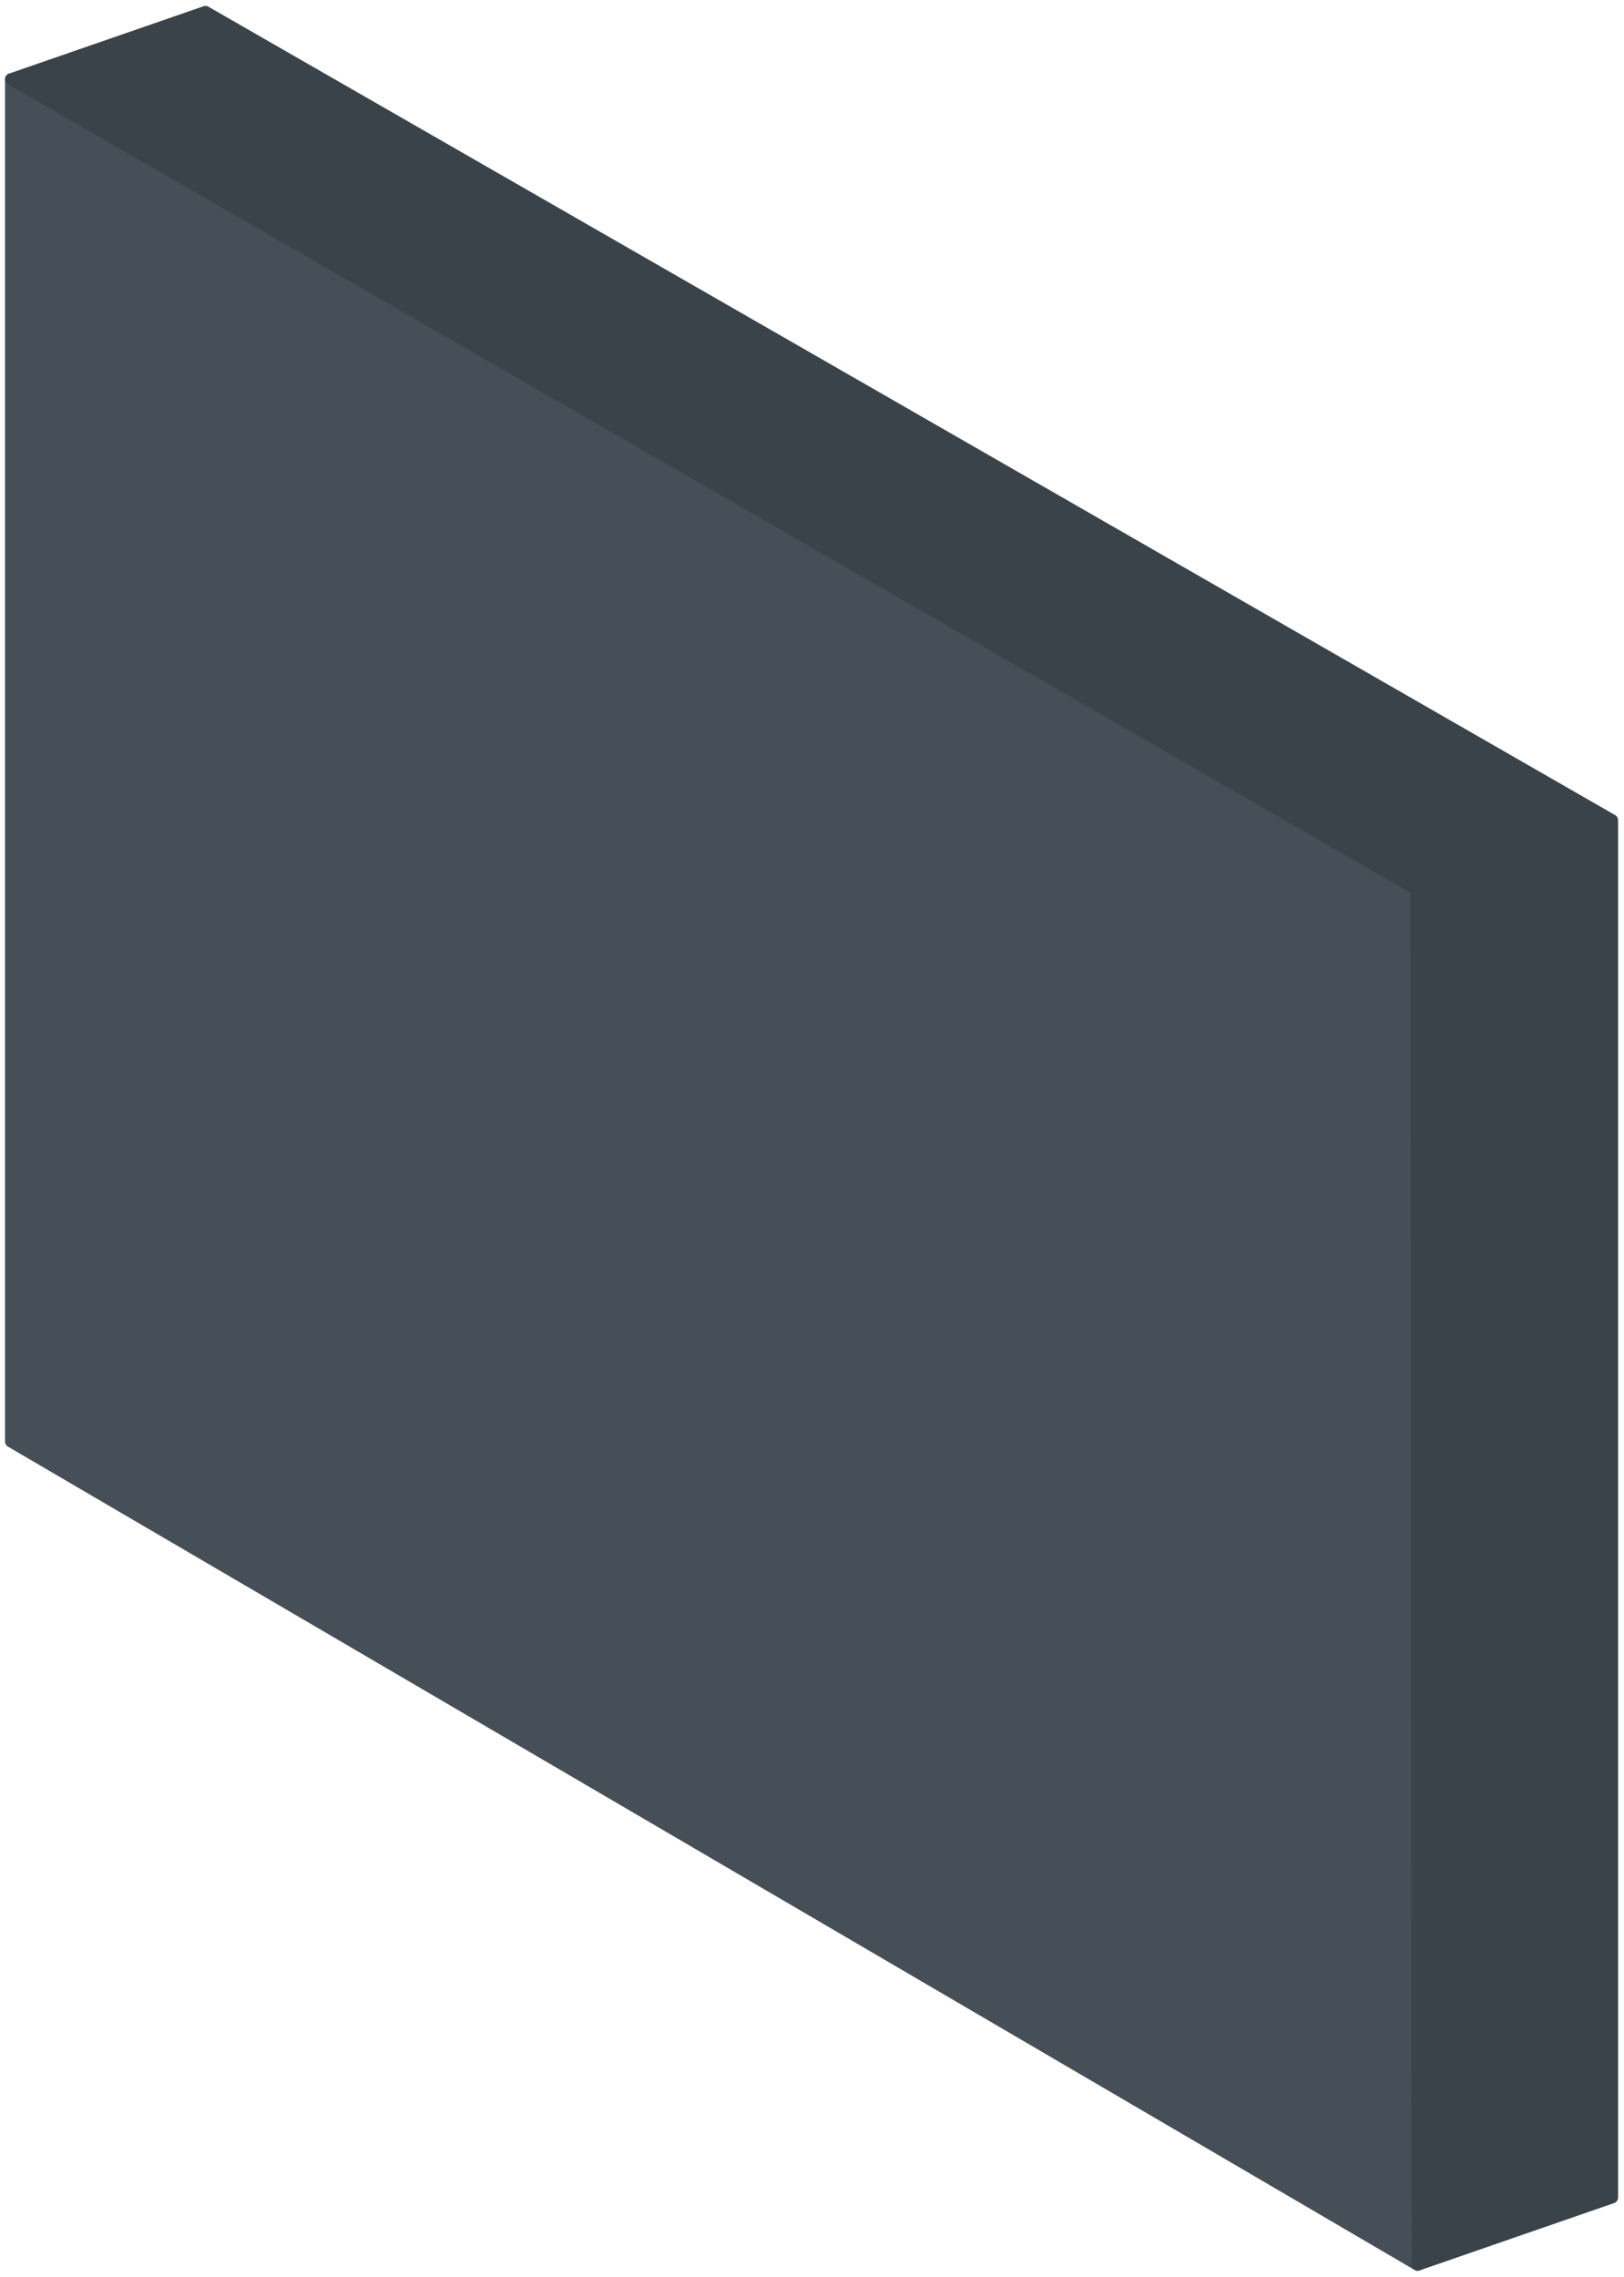 <svg width="137" height="192" viewBox="0 0 137 192" fill="none" xmlns="http://www.w3.org/2000/svg">
<path d="M0.922 6.682V121.561L119.588 190.993V74.852L0.922 6.682Z" fill="#464E57" stroke="#464E57" stroke-linejoin="round"/>
<path d="M17.333 1L0.922 6.681L119.483 75L119.588 190.993L136 185.312V69.17L17.333 1Z" fill="#3A424A" stroke="#3A424A" stroke-linejoin="round"/>
</svg>
